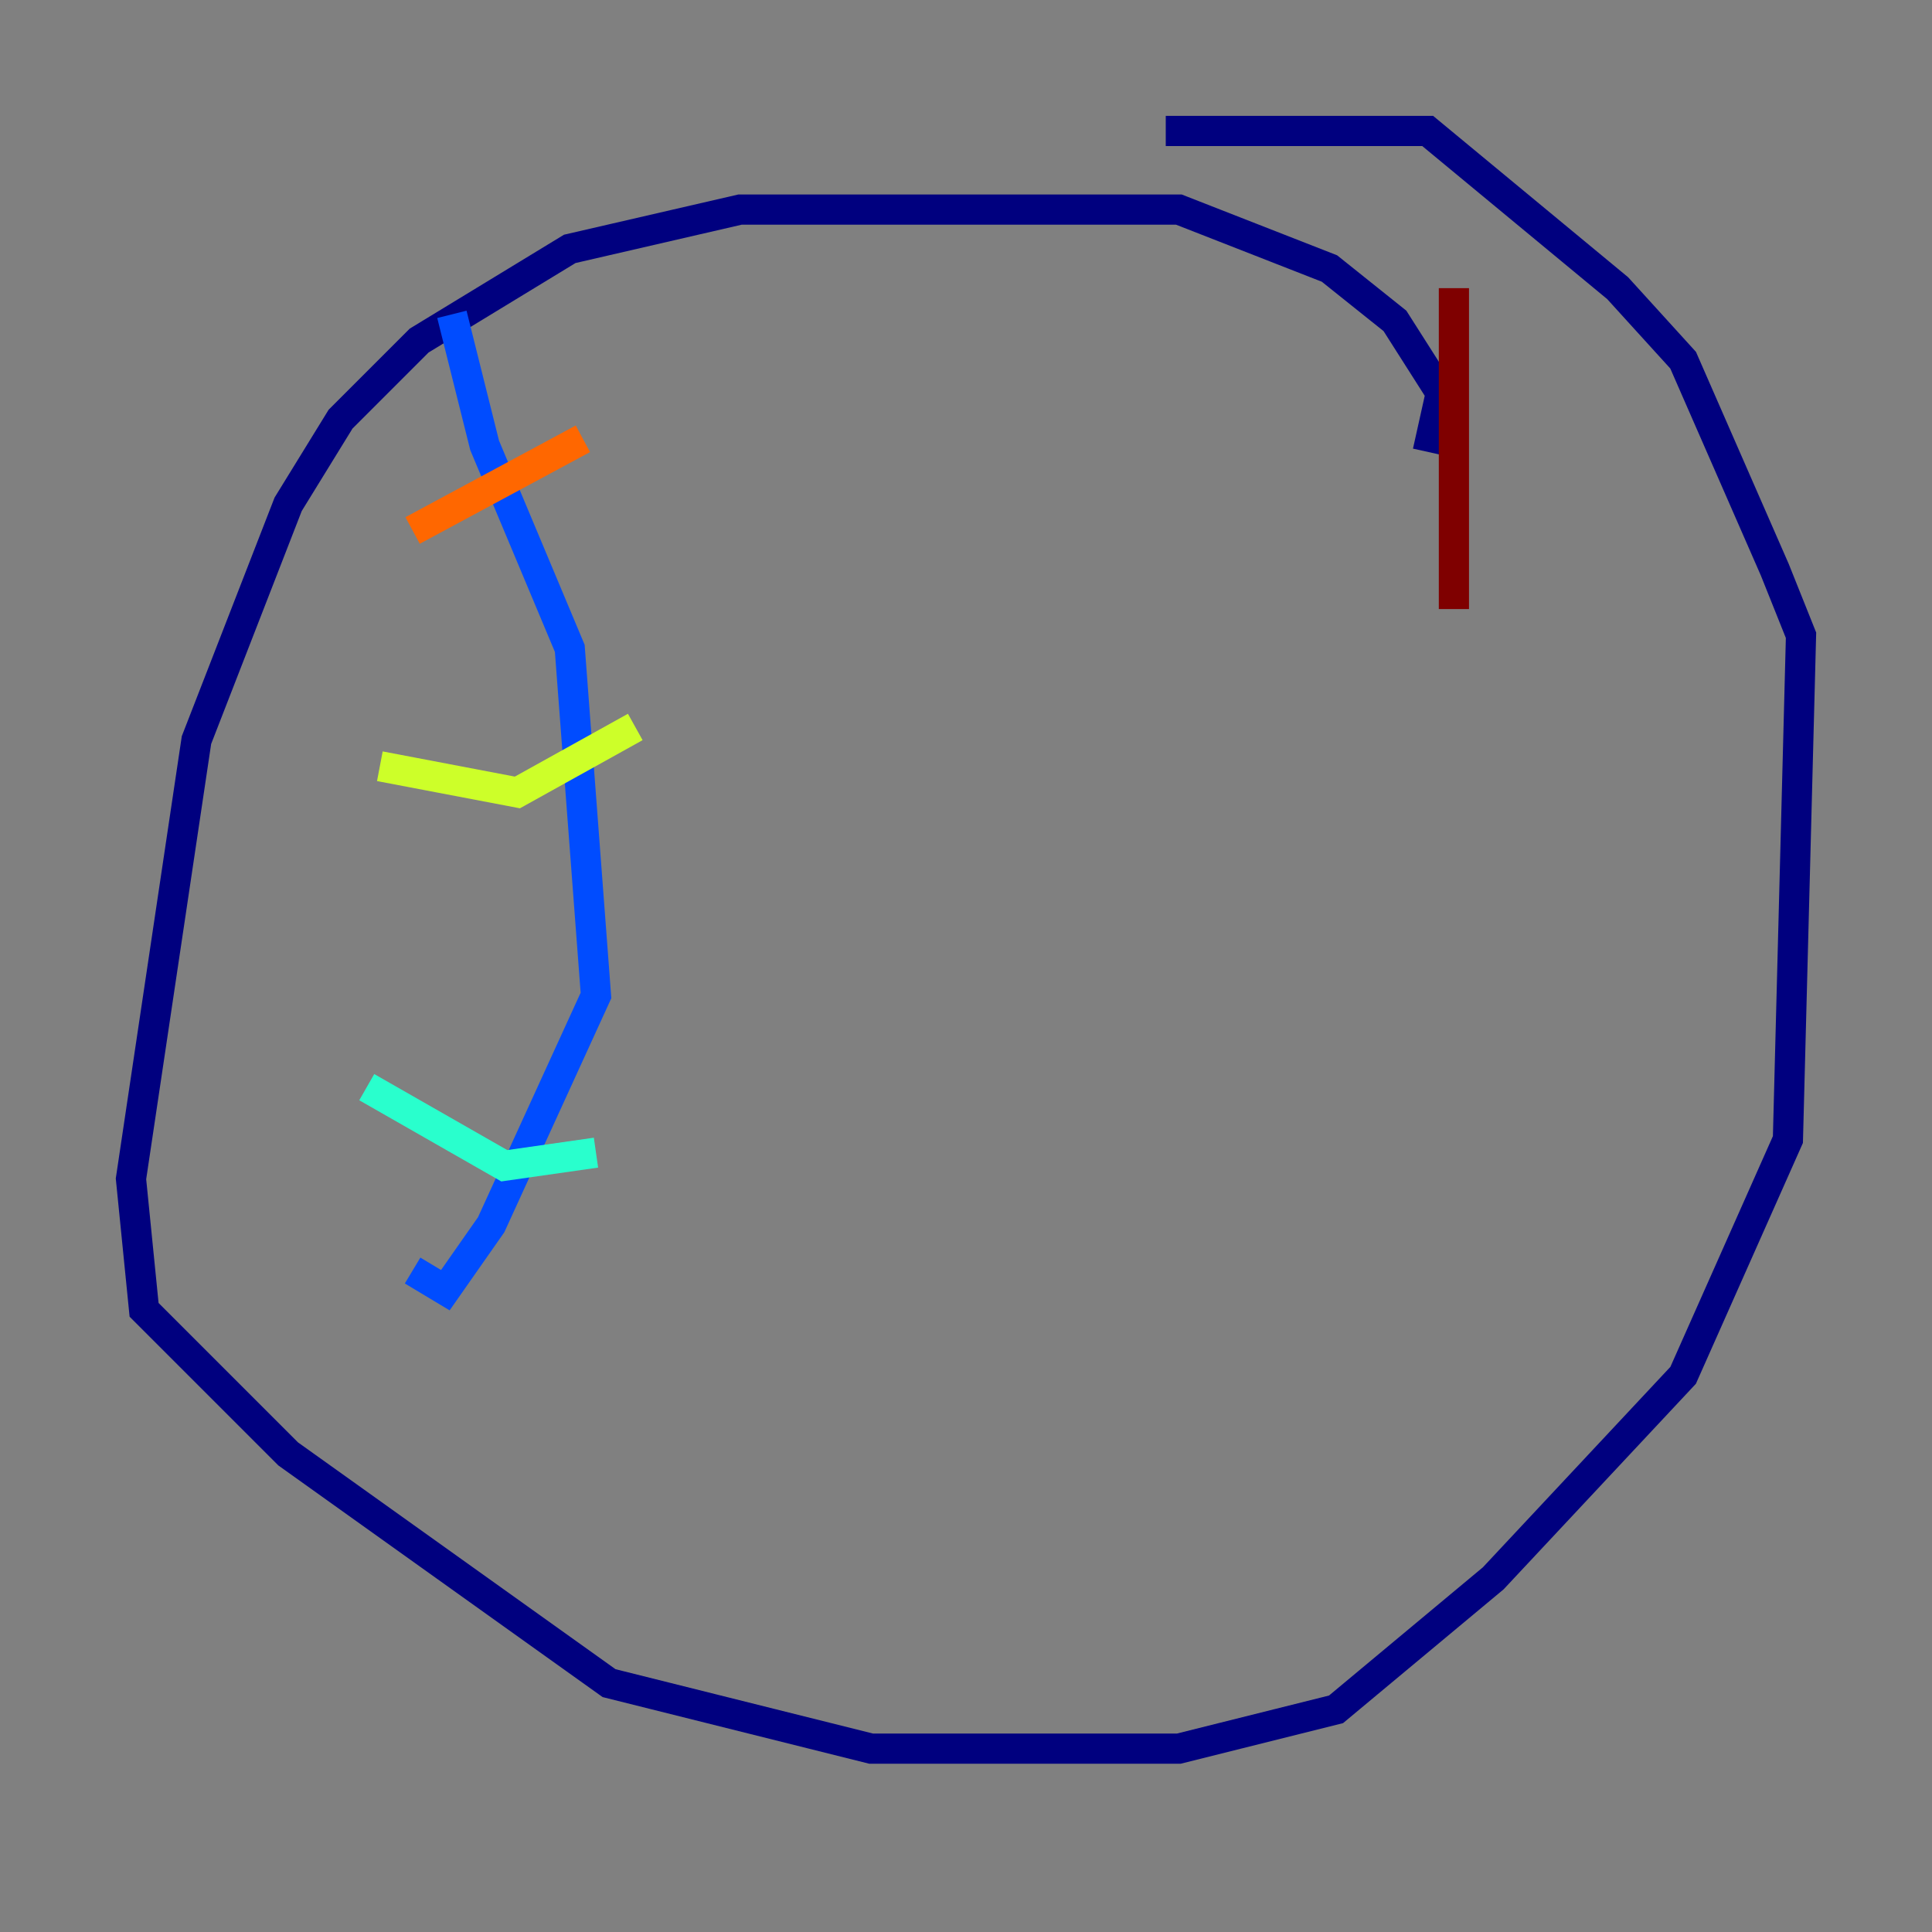 <?xml version="1.0" encoding="utf-8" ?>
<svg baseProfile="tiny" height="128" version="1.2" viewBox="0,0,128,128" width="128" xmlns="http://www.w3.org/2000/svg" xmlns:ev="http://www.w3.org/2001/xml-events" xmlns:xlink="http://www.w3.org/1999/xlink"><rect x="0" y="0" width="128" height="128" fill="#808080" stroke="none"/><defs /><polyline fill="none" points="94.59,29.939 95.458,26.034 92.42,21.261 88.081,17.79 78.102,13.885 49.031,13.885 37.749,16.488 27.77,22.563 22.563,27.77 19.091,33.41 13.017,49.031 8.678,78.102 9.546,86.78 11.281,88.515 19.091,96.325 40.352,111.512 57.709,115.851 78.102,115.851 88.515,113.248 98.929,104.57 111.512,91.119 118.454,75.498 119.322,42.088 117.586,37.749 111.512,23.864 107.173,19.091 94.59,8.678 77.234,8.678" stroke="#00007f" stroke-width="2" /><polyline fill="none" points="29.939,20.827 32.108,29.505 37.749,42.956 39.485,65.953 32.542,81.139 29.505,85.478 27.336,84.176" stroke="#004cff" stroke-width="2" /><polyline fill="none" points="24.298,72.027 33.41,77.234 39.485,76.366" stroke="#29ffcd" stroke-width="2" /><polyline fill="none" points="25.166,50.766 34.278,52.502 42.088,48.163" stroke="#cdff29" stroke-width="2" /><polyline fill="none" points="27.336,35.146 38.617,29.071" stroke="#ff6700" stroke-width="2" /><polyline fill="none" points="96.325,19.091 96.325,40.352" stroke="#7f0000" stroke-width="2" /></svg>